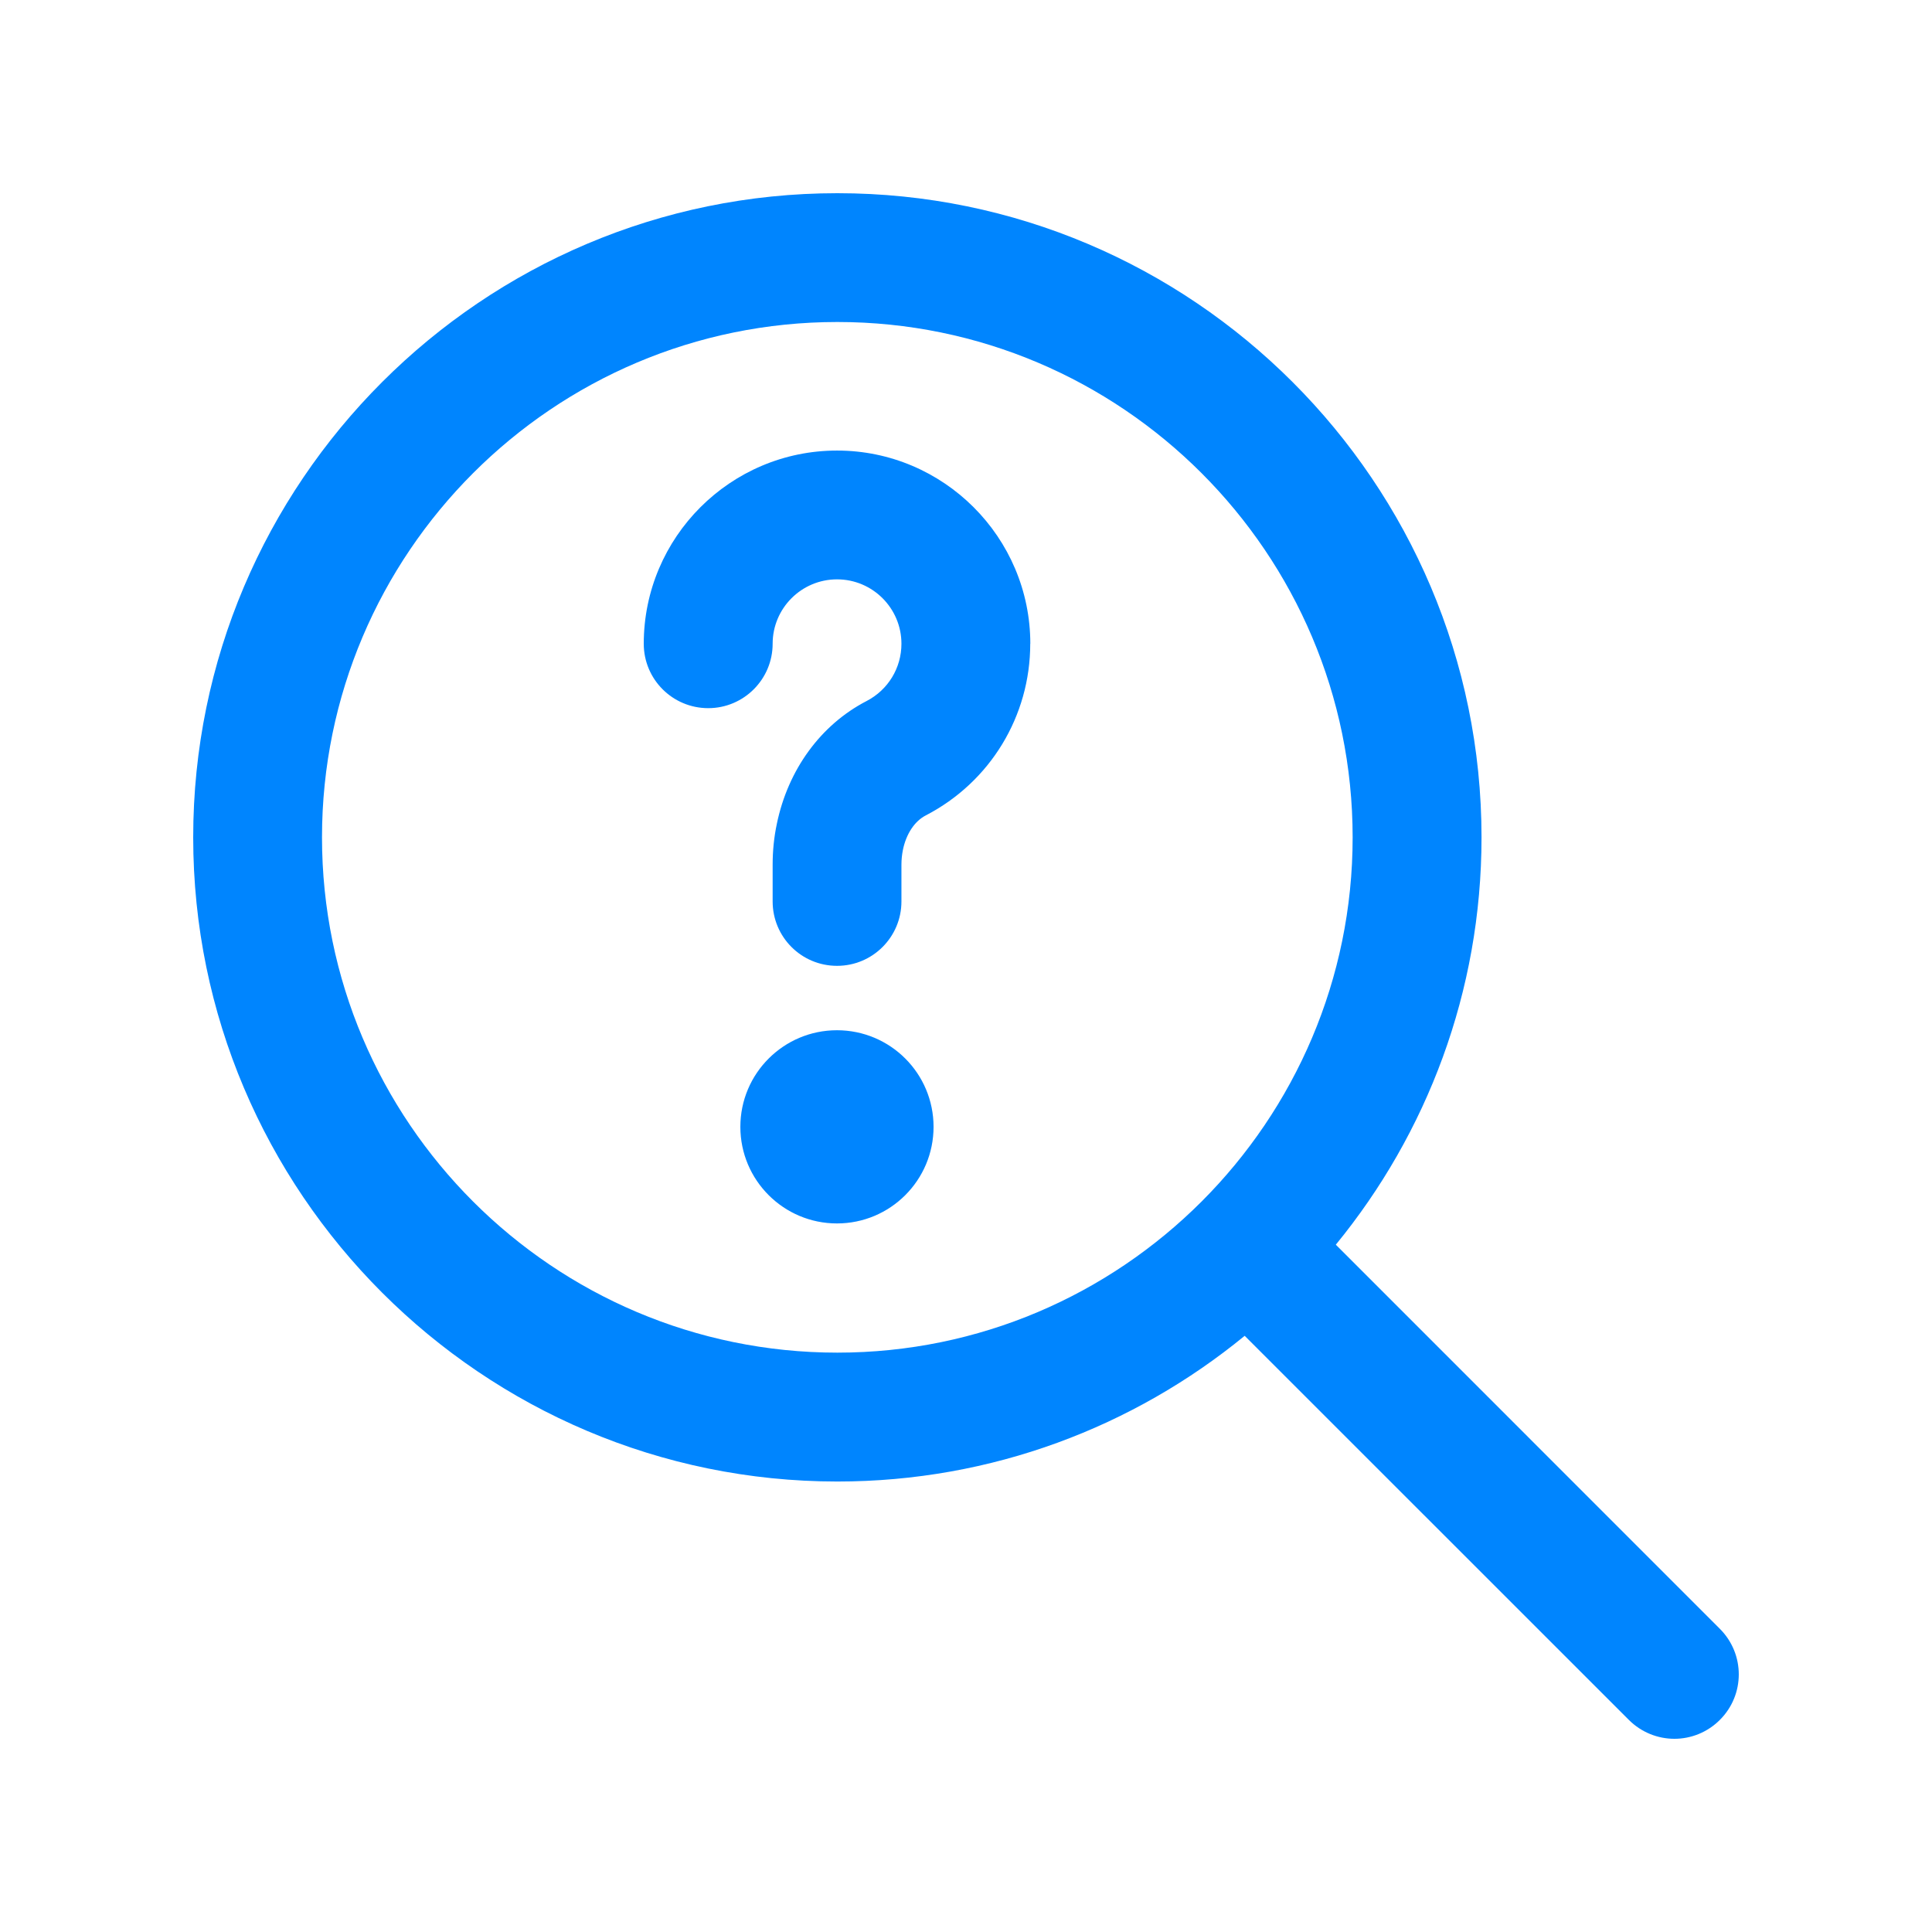 <svg width="24" height="24" viewBox="0 0 24 24" fill="none" xmlns="http://www.w3.org/2000/svg">
<path d="M21.365 20.234L16.594 15.462C17.724 14.082 18.404 12.32 18.404 10.402C18.404 5.99 14.814 2.4 10.402 2.4C5.99 2.4 2.4 5.99 2.4 10.402C2.4 14.814 5.99 18.404 10.402 18.404C12.321 18.404 14.083 17.724 15.462 16.594L20.234 21.365C20.39 21.521 20.595 21.6 20.8 21.6C21.005 21.6 21.209 21.521 21.365 21.365C21.678 21.053 21.678 20.547 21.365 20.234ZM4 10.402C4 6.872 6.872 4 10.402 4C13.932 4 16.803 6.872 16.803 10.402C16.803 13.932 13.932 16.803 10.402 16.803C6.872 16.803 4 13.932 4 10.402ZM11.597 13.998C11.597 14.661 11.06 15.198 10.397 15.198C9.735 15.198 9.197 14.661 9.197 13.998C9.197 13.335 9.735 12.798 10.397 12.798C11.06 12.798 11.597 13.335 11.597 13.998ZM12.798 7.997C12.798 8.897 12.301 9.714 11.501 10.129C11.361 10.201 11.257 10.359 11.216 10.559C11.204 10.619 11.198 10.68 11.198 10.741V11.198C11.198 11.64 10.84 11.998 10.398 11.998C9.955 11.998 9.598 11.64 9.598 11.198V10.741C9.598 10.571 9.615 10.4 9.65 10.235C9.789 9.561 10.195 9.004 10.764 8.709C11.033 8.57 11.198 8.297 11.198 7.997C11.198 7.556 10.84 7.197 10.398 7.197C9.956 7.197 9.598 7.556 9.598 7.997C9.598 8.438 9.24 8.797 8.798 8.797C8.355 8.797 7.997 8.439 7.997 7.997C7.997 6.674 9.074 5.597 10.398 5.597C11.721 5.597 12.799 6.674 12.799 7.997L12.798 7.997Z" fill="#0085FE"/>
</svg>
